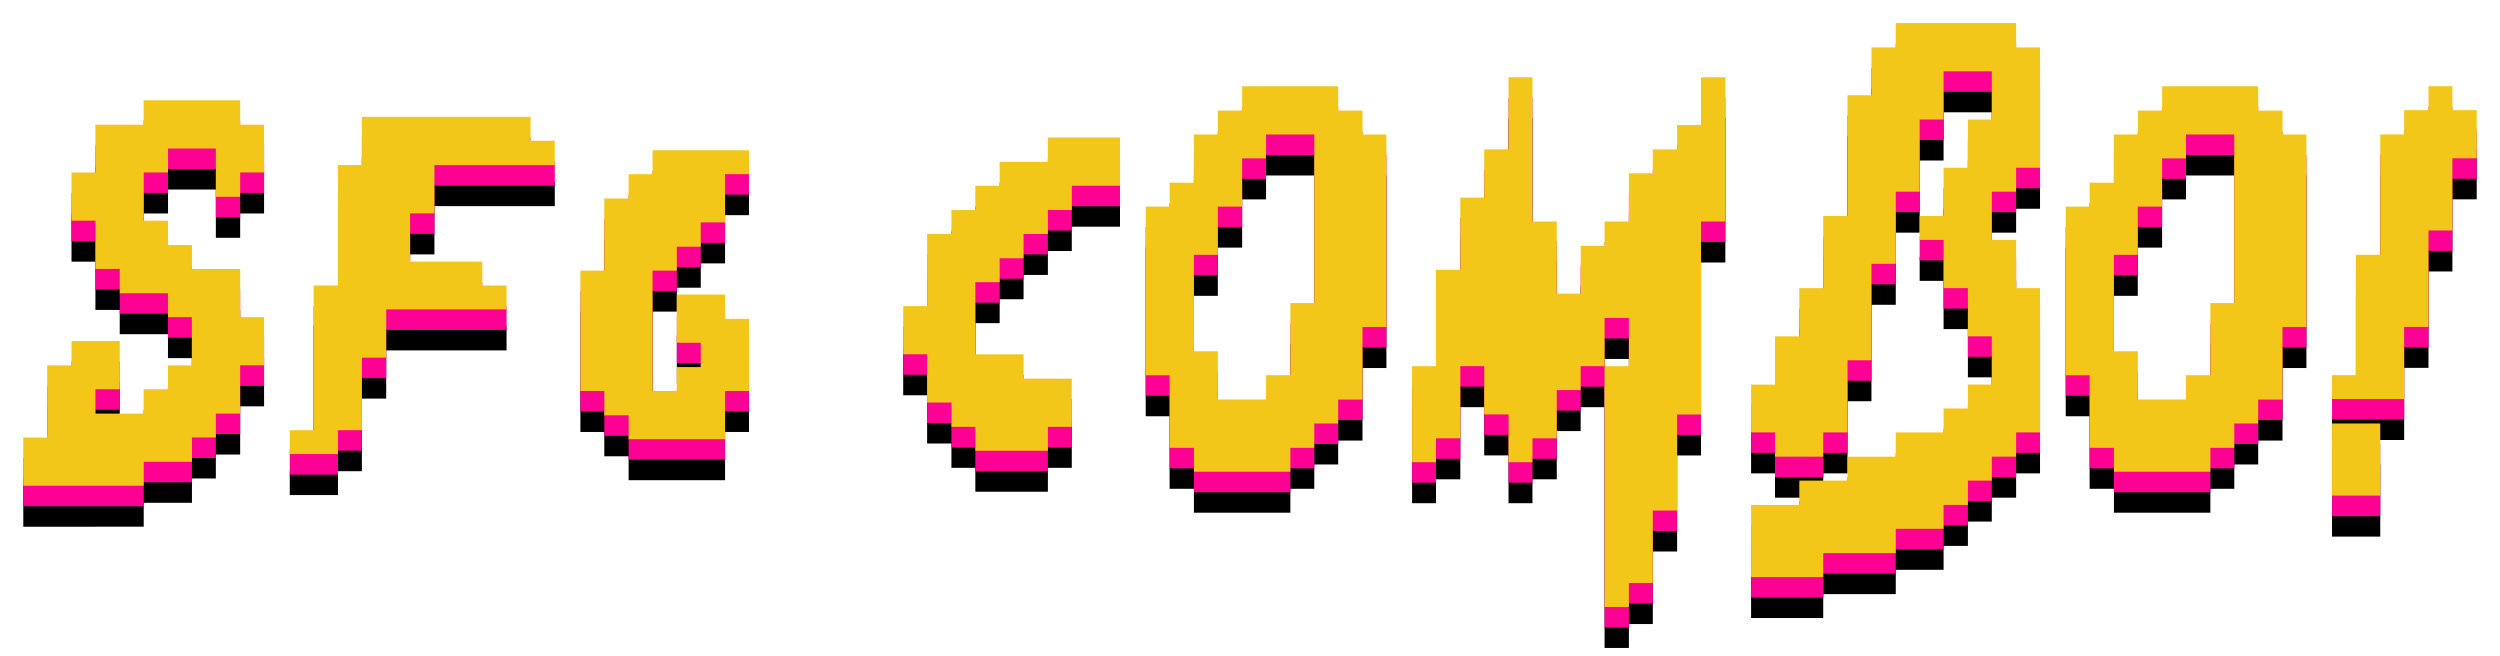 <?xml version="1.0" encoding="UTF-8"?>
<svg id="a" data-name="レイヤー 1" xmlns="http://www.w3.org/2000/svg" viewBox="0 0 366 96">
  <defs>
    <style>
      .b {
        fill: none;
      }

      .c {
        fill: #ff0094;
      }

      .d {
        fill: #f2c71a;
      }
    </style>
  </defs>
  <g>
    <rect class="b" x="-73" y="-18" width="512" height="128" />
    <path
      d="M35.16,20.69v3.56h3.5v7h-3.5v3.56h-3.56v-7.06h-7v3.5h-3.56v7.06h3.56v3.56h3.5v3.5h7.06v7.06h3.5v7.06h-3.5v7.06h-3.56v3.5h-3.5v3.56h-7.06v3.5H3.41v-7.06h3.5v-10.56h3.56v-3.56h7.06v7.06h-3.56v3.56h7.06v-3.56h3.56v-3.5h3.5v-7.06h-3.5v-3.5h-7.06v-3.56h-3.56v-7.06h-3.5v-7.06h3.5v-7h7.06v-3.56h14.12Z" />
    <path
      d="M81.22,26.62v3.56h-17.62v7.06h-3.56v7.06h10.56v3.5h3.56v3.5h-17.62v7.06h-3.56v10.62h-3.5v3.5h-7.06v-3.5h3.5v-21.19h3.56v-17.62h3.5v-7.06h24.69v3.5h3.56Z" />
    <path
      d="M102.59,28h7.06v3.5h-3.5v7.06h-3.56v3.56h-3.5v3.5h-3.56v17.62h3.56v-3.5h3.5v-3.56h-3.5v-7.06h7.06v3.56h3.5v10.56h-3.5v7.06h-14.12v-3.5h-3.56v-3.56h-3.5v-17.62h3.5v-10.56h3.56v-3.56h3.5v-3.5h7.06Z" />
    <path
      d="M163.97,29.69v3.5h-7.06v3.56h-3.5v3.5h-3.56v3.56h-3.5v3.5h-3.56v10.56h7.06v3.56h7.06v7.06h-3.5v3.5h-10.62v-3.5h-3.5v-3.56h-3.56v-7.06h-3.5v-7.06h3.5v-10.56h3.56v-3.5h3.5v-3.56h3.56v-3.5h7.06v-3.56h10.56v3.56Z" />
    <path
      d="M199.47,22.19v3.5h3.5v28.19h-3.5v10.62h-3.56v3.5h-3.5v3.56h-3.5v3.5h-14.12v-3.5h-3.56v-10.62h-3.5v-24.69h3.5v-3.5h3.56v-7.06h3.5v-3.5h3.56v-3.56h14.06v3.56h3.56ZM192.41,29.19v-3.5h-7.06v3.5h-3.5v7.06h-3.56v7.06h-3.5v14.12h3.5v7.06h7.06v-3.56h3.56v-10.56h3.5v-21.19Z" />
    <path
      d="M249.03,20.81v-3.5h3.56v21.12h-3.56v28.25h-3.5v14.06h-3.56v10.62h-3.5v3.5h-3.56v-35.25h3.56v-7.06h-3.56v7.06h-3.5v3.5h-3.5v7.06h-3.56v3.5h-3.5v-7h-3.56v-7.06h-3.5v10.56h-3.56v3.5h-3.5v-14.06h3.5v-14.12h3.56v-10.56h3.5v-7.06h3.56v-10.56h3.5v21.12h3.56v10.56h3.5v-7h3.5v-3.56h3.56v-7.06h3.5v-3.5h3.56v-3.56h3.5v-3.5Z" />
    <path
      d="M295.16,9.38v3.56h3.5v17.62h-3.5v3.5h-3.56v7.06h3.56v7.06h3.5v21.12h-3.5v3.56h-3.56v3.5h-3.5v3.56h-3.56v3.5h-7v3.56h-10.62v3.5h-10.56v-10.56h7.06v-3.56h7.06v-3.5h7.06v-3.56h7v-3.5h3.56v-3.5h3.5v-7.06h-3.5v-7.06h-3.56v-7.06h-3.5v-3.5h3.5v-7.06h3.56v-7.06h3.5v-7.06h-7.06v7.06h-3.5v10.56h-3.5v10.56h-3.56v14.12h-3.5v10.56h-3.56v3.56h-7.06v-3.56h-3.5v-7h3.5v-7.06h3.56v-7.06h3.5v-10.56h3.56v-17.69h3.5v-7h3.56v-3.56h17.62Z" />
    <path
      d="M334.16,22.19v3.5h3.5v28.19h-3.5v10.62h-3.56v3.5h-3.5v3.56h-3.5v3.5h-14.12v-3.5h-3.56v-10.62h-3.5v-24.69h3.5v-3.5h3.56v-7.06h3.5v-3.5h3.56v-3.56h14.06v3.56h3.56ZM327.09,29.19v-3.5h-7.06v3.5h-3.5v7.06h-3.56v7.06h-3.5v14.12h3.5v7.06h7.06v-3.56h3.56v-10.56h3.5v-21.19Z" />
    <path
      d="M359.03,22.12h3.56v7.06h-3.56v10.56h-3.5v14.12h-3.56v10.56h-10.56v-3.5h3.5v-17.62h3.56v-17.62h3.5v-3.56h3.56v-3.5h3.5v3.5ZM341.41,68h7.06v10.56h-7.06v-10.56Z" />
  </g>
  <g>
    <rect class="b" x="-73" y="-21" width="512" height="128" />
    <path class="c"
      d="M35.16,17.69v3.56h3.5v7h-3.5v3.56h-3.56v-7.06h-7v3.5h-3.56v7.06h3.56v3.56h3.5v3.5h7.06v7.06h3.5v7.06h-3.5v7.06h-3.56v3.5h-3.5v3.56h-7.06v3.5H3.41v-7.06h3.5v-10.56h3.56v-3.56h7.06v7.06h-3.56v3.56h7.06v-3.56h3.56v-3.5h3.5v-7.06h-3.5v-3.5h-7.06v-3.56h-3.56v-7.06h-3.5v-7.06h3.5v-7h7.06v-3.56h14.12Z" />
    <path class="c"
      d="M81.22,23.62v3.56h-17.62v7.06h-3.56v7.06h10.56v3.5h3.56v3.5h-17.62v7.06h-3.56v10.62h-3.5v3.5h-7.06v-3.5h3.5v-21.19h3.56v-17.62h3.5v-7.06h24.69v3.5h3.56Z" />
    <path class="c"
      d="M102.59,25h7.06v3.5h-3.5v7.06h-3.56v3.56h-3.5v3.5h-3.56v17.62h3.56v-3.5h3.5v-3.56h-3.5v-7.06h7.06v3.56h3.5v10.56h-3.5v7.06h-14.12v-3.5h-3.56v-3.56h-3.5v-17.62h3.5v-10.56h3.56v-3.56h3.5v-3.5h7.06Z" />
    <path class="c"
      d="M163.97,26.69v3.5h-7.06v3.56h-3.5v3.5h-3.56v3.56h-3.5v3.5h-3.56v10.56h7.06v3.56h7.06v7.06h-3.5v3.5h-10.62v-3.5h-3.5v-3.56h-3.56v-7.06h-3.5v-7.06h3.5v-10.56h3.56v-3.5h3.5v-3.56h3.56v-3.5h7.06v-3.56h10.56v3.56Z" />
    <path class="c"
      d="M199.47,19.19v3.5h3.5v28.19h-3.5v10.62h-3.56v3.5h-3.5v3.56h-3.5v3.5h-14.12v-3.5h-3.56v-10.62h-3.5v-24.69h3.5v-3.5h3.56v-7.06h3.5v-3.5h3.56v-3.56h14.06v3.56h3.56ZM192.41,26.19v-3.5h-7.06v3.5h-3.5v7.06h-3.56v7.06h-3.5v14.12h3.5v7.06h7.06v-3.56h3.56v-10.56h3.5v-21.19Z" />
    <path class="c"
      d="M249.03,17.81v-3.5h3.56v21.12h-3.56v28.25h-3.5v14.06h-3.56v10.62h-3.5v3.5h-3.56v-35.25h3.56v-7.06h-3.56v7.06h-3.5v3.5h-3.5v7.06h-3.56v3.5h-3.5v-7h-3.56v-7.06h-3.5v10.56h-3.56v3.5h-3.5v-14.06h3.5v-14.12h3.56v-10.56h3.5v-7.06h3.56v-10.56h3.5v21.12h3.56v10.56h3.5v-7h3.5v-3.56h3.56v-7.06h3.5v-3.5h3.56v-3.56h3.5v-3.5Z" />
    <path class="c"
      d="M295.16,6.38v3.56h3.5v17.62h-3.5v3.5h-3.56v7.06h3.56v7.06h3.5v21.12h-3.5v3.56h-3.56v3.5h-3.5v3.56h-3.56v3.5h-7v3.56h-10.62v3.5h-10.56v-10.56h7.06v-3.56h7.06v-3.5h7.06v-3.56h7v-3.5h3.56v-3.5h3.5v-7.06h-3.5v-7.06h-3.56v-7.06h-3.5v-3.5h3.5v-7.06h3.56v-7.06h3.5v-7.06h-7.06v7.06h-3.5v10.56h-3.5v10.56h-3.56v14.12h-3.5v10.56h-3.56v3.56h-7.06v-3.56h-3.5v-7h3.5v-7.06h3.56v-7.06h3.5v-10.56h3.56v-17.69h3.5v-7h3.56v-3.56h17.62Z" />
    <path class="c"
      d="M334.16,19.19v3.5h3.5v28.19h-3.5v10.62h-3.56v3.5h-3.5v3.56h-3.5v3.5h-14.12v-3.5h-3.56v-10.62h-3.5v-24.69h3.5v-3.5h3.56v-7.06h3.5v-3.5h3.56v-3.56h14.06v3.56h3.56ZM327.09,26.19v-3.5h-7.06v3.5h-3.5v7.06h-3.56v7.06h-3.5v14.12h3.5v7.06h7.06v-3.56h3.56v-10.56h3.5v-21.19Z" />
    <path class="c"
      d="M359.03,19.12h3.56v7.06h-3.56v10.56h-3.5v14.12h-3.56v10.56h-10.56v-3.5h3.5v-17.62h3.56v-17.62h3.5v-3.56h3.56v-3.5h3.5v3.5ZM341.41,65h7.06v10.56h-7.06v-10.56Z" />
  </g>
  <g>
    <rect class="b" x="-73" y="-24" width="512" height="128" />
    <path class="d"
      d="M35.16,14.69v3.56h3.5v7h-3.5v3.56h-3.56v-7.06h-7v3.5h-3.56v7.06h3.56v3.56h3.5v3.5h7.06v7.06h3.5v7.06h-3.5v7.06h-3.56v3.5h-3.5v3.56h-7.06v3.5H3.41v-7.06h3.5v-10.56h3.56v-3.56h7.06v7.06h-3.56v3.56h7.06v-3.56h3.56v-3.5h3.5v-7.06h-3.5v-3.5h-7.06v-3.56h-3.56v-7.06h-3.5v-7.06h3.5v-7h7.06v-3.56h14.12Z" />
    <path class="d"
      d="M81.22,20.62v3.56h-17.62v7.06h-3.56v7.06h10.56v3.5h3.56v3.5h-17.62v7.06h-3.56v10.62h-3.5v3.5h-7.06v-3.5h3.5v-21.19h3.56v-17.62h3.5v-7.06h24.69v3.5h3.56Z" />
    <path class="d"
      d="M102.59,22h7.06v3.5h-3.5v7.06h-3.56v3.56h-3.5v3.5h-3.56v17.62h3.56v-3.5h3.5v-3.56h-3.5v-7.06h7.06v3.56h3.5v10.56h-3.5v7.06h-14.12v-3.5h-3.56v-3.56h-3.5v-17.62h3.5v-10.56h3.56v-3.56h3.5v-3.5h7.06Z" />
    <path class="d"
      d="M163.97,23.69v3.5h-7.06v3.56h-3.5v3.5h-3.56v3.56h-3.5v3.5h-3.56v10.56h7.06v3.56h7.06v7.06h-3.5v3.5h-10.62v-3.5h-3.5v-3.56h-3.56v-7.06h-3.5v-7.06h3.5v-10.56h3.56v-3.5h3.5v-3.56h3.56v-3.5h7.06v-3.56h10.56v3.56Z" />
    <path class="d"
      d="M199.47,16.19v3.5h3.5v28.19h-3.5v10.62h-3.56v3.5h-3.5v3.56h-3.5v3.5h-14.12v-3.5h-3.56v-10.62h-3.5v-24.69h3.5v-3.5h3.56v-7.06h3.5v-3.5h3.56v-3.56h14.06v3.56h3.56ZM192.41,23.19v-3.5h-7.06v3.5h-3.5v7.06h-3.56v7.06h-3.5v14.12h3.5v7.06h7.06v-3.56h3.56v-10.56h3.5v-21.19Z" />
    <path class="d"
      d="M249.03,14.81v-3.5h3.56v21.12h-3.56v28.25h-3.5v14.06h-3.56v10.62h-3.5v3.5h-3.56v-35.25h3.56v-7.06h-3.56v7.06h-3.5v3.5h-3.5v7.06h-3.56v3.5h-3.5v-7h-3.56v-7.06h-3.5v10.56h-3.56v3.5h-3.5v-14.06h3.5v-14.12h3.56v-10.56h3.5v-7.06h3.56v-10.56h3.5v21.12h3.56v10.56h3.5v-7h3.5v-3.56h3.56v-7.06h3.5v-3.5h3.56v-3.56h3.5v-3.5Z" />
    <path class="d"
      d="M295.16,3.38v3.56h3.5v17.62h-3.5v3.5h-3.56v7.06h3.56v7.06h3.5v21.12h-3.5v3.56h-3.56v3.5h-3.5v3.56h-3.56v3.5h-7v3.56h-10.62v3.5h-10.56v-10.56h7.06v-3.56h7.06v-3.5h7.06v-3.56h7v-3.5h3.56v-3.5h3.5v-7.06h-3.5v-7.06h-3.56v-7.06h-3.5v-3.5h3.5v-7.06h3.56v-7.06h3.5v-7.06h-7.06v7.06h-3.5v10.56h-3.5v10.56h-3.56v14.12h-3.5v10.56h-3.56v3.56h-7.06v-3.56h-3.5v-7h3.5v-7.06h3.56v-7.06h3.5v-10.56h3.56V13.94h3.5v-7h3.56v-3.56h17.62Z" />
    <path class="d"
      d="M334.16,16.19v3.5h3.5v28.19h-3.5v10.62h-3.56v3.5h-3.5v3.56h-3.5v3.5h-14.12v-3.5h-3.56v-10.62h-3.5v-24.69h3.5v-3.5h3.56v-7.06h3.5v-3.5h3.56v-3.56h14.06v3.56h3.56ZM327.09,23.19v-3.5h-7.06v3.5h-3.5v7.06h-3.56v7.06h-3.5v14.12h3.5v7.06h7.06v-3.56h3.56v-10.56h3.5v-21.19Z" />
    <path class="d"
      d="M359.03,16.12h3.56v7.06h-3.56v10.56h-3.5v14.12h-3.56v10.56h-10.56v-3.5h3.5v-17.62h3.56v-17.62h3.5v-3.56h3.56v-3.5h3.5v3.5ZM341.41,62h7.06v10.56h-7.06v-10.56Z" />
  </g>
</svg>